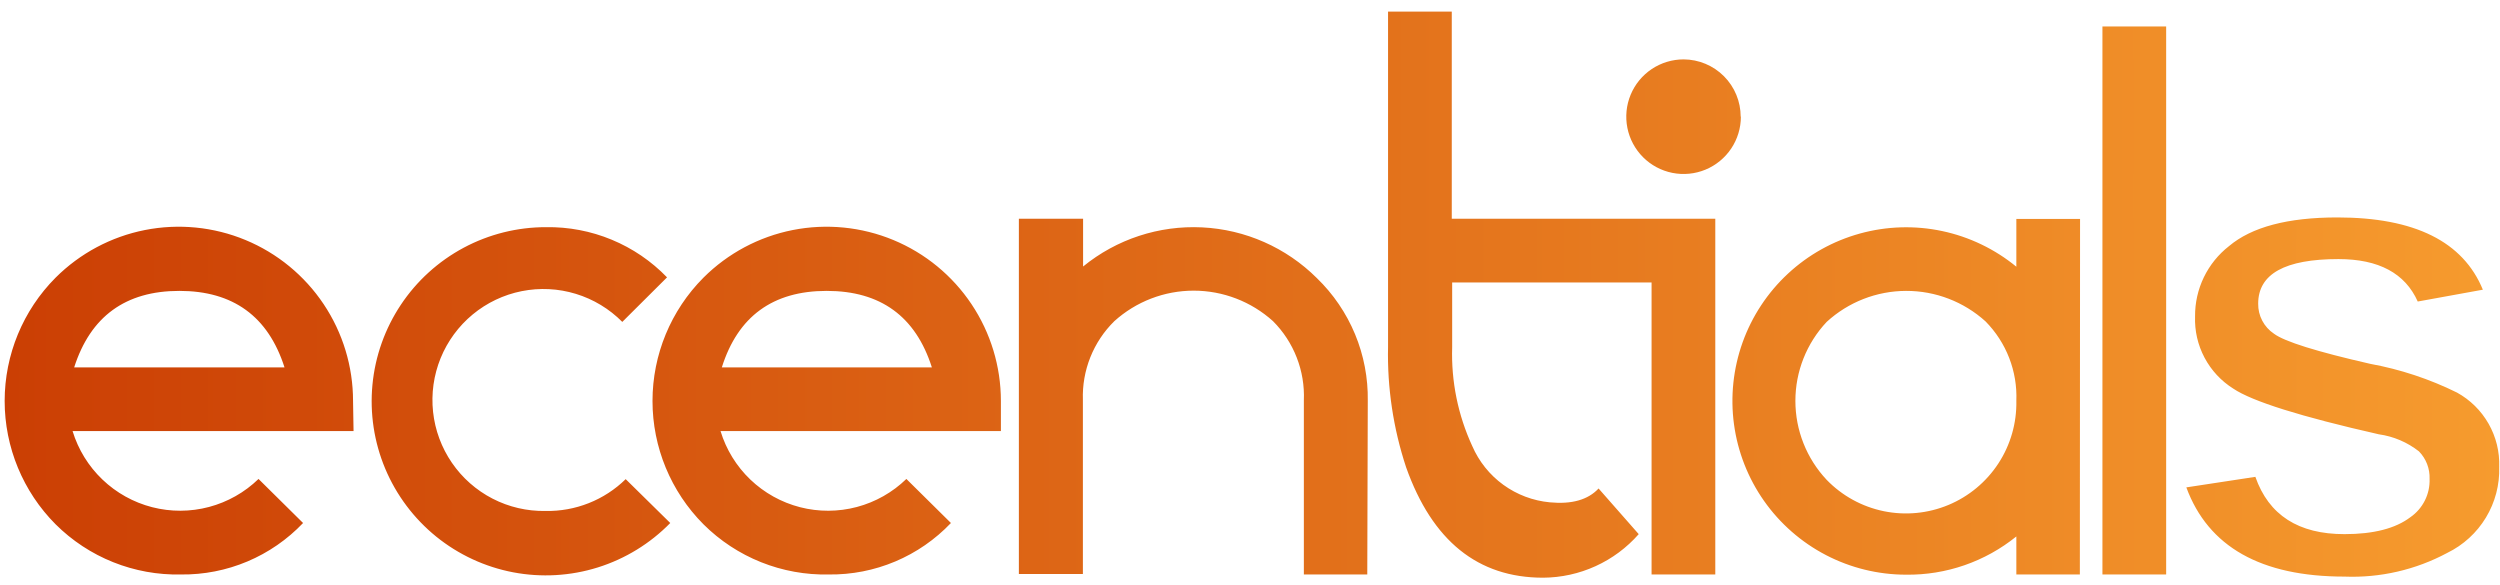 <svg width="188" height="44" viewBox="0 0 188 44" fill="none" xmlns="http://www.w3.org/2000/svg">
<path d="M26.587 32.417H5.457C5.881 33.804 6.653 35.058 7.701 36.06C8.748 37.062 10.035 37.778 11.439 38.14C12.843 38.501 14.316 38.496 15.717 38.124C17.118 37.752 18.401 37.027 19.441 36.017L22.791 39.33C21.609 40.572 20.183 41.557 18.603 42.223C17.023 42.889 15.322 43.222 13.607 43.201C11.863 43.239 10.13 42.924 8.51 42.276C6.89 41.627 5.418 40.659 4.182 39.428C1.728 36.965 0.35 33.63 0.35 30.154C0.35 26.677 1.728 23.342 4.182 20.879C6.016 19.049 8.351 17.803 10.893 17.299C13.435 16.796 16.069 17.057 18.462 18.049C20.855 19.041 22.901 20.721 24.34 22.875C25.78 25.03 26.549 27.562 26.549 30.154L26.587 32.417ZM21.395 27.626C20.168 23.792 17.531 21.875 13.487 21.875C9.442 21.875 6.806 23.792 5.578 27.626H21.395ZM50.403 39.33C48.893 40.874 47.024 42.021 44.963 42.668C42.902 43.315 40.713 43.442 38.591 43.038C36.469 42.633 34.48 41.71 32.801 40.351C31.123 38.991 29.807 37.237 28.97 35.246C28.134 33.254 27.803 31.086 28.008 28.936C28.212 26.785 28.946 24.719 30.143 22.921C31.34 21.123 32.963 19.649 34.868 18.63C36.773 17.612 38.901 17.08 41.061 17.083C42.755 17.056 44.437 17.377 46.002 18.026C47.568 18.675 48.983 19.638 50.161 20.857L46.796 24.207C45.824 23.226 44.625 22.501 43.304 22.098C41.984 21.694 40.584 21.625 39.23 21.895C37.876 22.165 36.611 22.767 35.547 23.647C34.483 24.527 33.654 25.657 33.133 26.936C32.614 28.215 32.419 29.603 32.567 30.976C32.715 32.348 33.202 33.663 33.983 34.801C34.764 35.94 35.815 36.867 37.043 37.499C38.27 38.131 39.635 38.449 41.015 38.424C42.13 38.447 43.238 38.247 44.275 37.836C45.312 37.426 46.256 36.812 47.052 36.032L50.403 39.33ZM75.268 32.417H54.184C54.606 33.804 55.377 35.058 56.424 36.061C57.471 37.063 58.758 37.779 60.161 38.141C61.564 38.502 63.037 38.497 64.438 38.125C65.838 37.753 67.12 37.027 68.159 36.017L71.51 39.33C70.328 40.572 68.902 41.558 67.322 42.224C65.742 42.89 64.041 43.223 62.326 43.201C60.582 43.239 58.848 42.924 57.229 42.276C55.609 41.627 54.137 40.659 52.901 39.428C50.446 36.965 49.068 33.63 49.068 30.154C49.068 26.677 50.446 23.342 52.901 20.879C54.735 19.049 57.07 17.803 59.612 17.299C62.153 16.796 64.787 17.057 67.181 18.049C69.574 19.041 71.62 20.721 73.059 22.875C74.499 25.03 75.267 27.562 75.268 30.154V32.417ZM70.076 27.626C68.854 23.792 66.217 21.875 62.168 21.875C58.118 21.875 55.489 23.792 54.282 27.626H70.076ZM102.819 43.201H98.05V30.108C98.096 29.01 97.914 27.913 97.515 26.889C97.117 25.864 96.51 24.933 95.733 24.154C94.097 22.676 91.97 21.857 89.764 21.857C87.559 21.857 85.432 22.676 83.795 24.154C83.013 24.923 82.4 25.846 81.993 26.865C81.587 27.883 81.396 28.975 81.433 30.071V43.163H76.619V16.45H81.448V20.042C83.966 17.987 87.157 16.938 90.403 17.099C93.649 17.259 96.72 18.616 99.024 20.909C100.261 22.105 101.239 23.541 101.899 25.13C102.558 26.719 102.884 28.426 102.857 30.146L102.819 43.201ZM127.156 16.45V21.241H109.203V26.109C109.122 28.67 109.639 31.215 110.713 33.542C111.217 34.705 112.024 35.712 113.05 36.457C114.076 37.201 115.284 37.657 116.546 37.775C118.191 37.934 119.421 37.587 120.213 36.734L123.232 40.167C122.333 41.19 121.227 42.011 119.987 42.575C118.747 43.14 117.402 43.435 116.04 43.443C111.14 43.443 107.707 40.676 105.74 35.142C104.775 32.222 104.315 29.16 104.381 26.086V0.874H109.173V16.45H127.156ZM128.99 43.201H124.198V16.45H128.99V43.201ZM156.405 43.201H151.629V40.341C149.282 42.239 146.345 43.256 143.328 43.216C141.234 43.214 139.172 42.709 137.315 41.743C135.457 40.777 133.859 39.379 132.655 37.667C131.451 35.954 130.676 33.977 130.396 31.903C130.116 29.828 130.338 27.717 131.044 25.746C131.751 23.776 132.92 22.003 134.455 20.579C135.989 19.155 137.843 18.121 139.861 17.563C141.879 17.005 144.001 16.941 146.049 17.375C148.097 17.809 150.01 18.729 151.629 20.057V16.465H156.42L156.405 43.201ZM151.629 30.146C151.673 29.044 151.49 27.945 151.091 26.917C150.693 25.889 150.087 24.954 149.312 24.169C147.674 22.686 145.541 21.868 143.332 21.875C141.122 21.882 138.995 22.713 137.366 24.207C135.854 25.815 135.013 27.939 135.013 30.146C135.013 32.353 135.854 34.477 137.366 36.085C138.526 37.283 140.019 38.103 141.652 38.44C143.285 38.777 144.981 38.614 146.52 37.974C148.059 37.333 149.37 36.243 150.281 34.847C151.192 33.451 151.662 31.813 151.629 30.146ZM162.895 43.201H158.103V1.991H162.895V43.201ZM176.312 43.36C170.029 43.36 166.062 41.123 164.412 36.651L169.604 35.859C170.61 38.736 172.846 40.172 176.312 40.167C178.491 40.167 180.141 39.742 181.263 38.892C181.724 38.572 182.098 38.141 182.35 37.638C182.602 37.136 182.724 36.579 182.704 36.017C182.719 35.635 182.655 35.254 182.518 34.897C182.38 34.54 182.172 34.215 181.904 33.942C181.029 33.255 179.987 32.813 178.886 32.659C173.025 31.331 169.377 30.186 167.944 29.225C167.03 28.651 166.283 27.847 165.779 26.894C165.274 25.94 165.029 24.87 165.069 23.792C165.06 22.775 165.286 21.77 165.728 20.854C166.17 19.938 166.817 19.136 167.619 18.51C169.325 17.071 172.041 16.351 175.769 16.351C181.575 16.351 185.222 18.163 186.711 21.785L181.814 22.675C180.863 20.547 178.876 19.483 175.852 19.483C171.827 19.483 169.815 20.6 169.815 22.834C169.808 23.281 169.913 23.723 170.122 24.118C170.33 24.514 170.635 24.851 171.007 25.098C171.797 25.686 174.21 26.441 178.244 27.361C180.507 27.775 182.701 28.502 184.764 29.52C185.759 30.067 186.582 30.88 187.143 31.867C187.704 32.854 187.98 33.977 187.941 35.111C187.982 36.452 187.635 37.775 186.941 38.922C186.248 40.069 185.238 40.992 184.032 41.579C181.659 42.852 178.988 43.467 176.297 43.36H176.312ZM130.914 8.775C130.914 9.627 130.661 10.46 130.188 11.169C129.714 11.877 129.041 12.43 128.254 12.756C127.467 13.082 126.6 13.167 125.765 13.001C124.929 12.835 124.161 12.425 123.558 11.822C122.956 11.219 122.545 10.451 122.379 9.616C122.213 8.78 122.298 7.913 122.624 7.126C122.95 6.339 123.503 5.666 124.211 5.192C124.92 4.719 125.753 4.466 126.605 4.466C127.745 4.47 128.837 4.926 129.642 5.733C130.447 6.541 130.899 7.635 130.899 8.775H130.914Z" fill="url(#paint0_linear_1_14179)"/>
<defs>
<linearGradient id="paint0_linear_1_14179" x1="0.386" y1="22.154" x2="187.956" y2="22.154" gradientUnits="userSpaceOnUse">
<stop stop-color="#CB3F04"/>
<stop offset="1" stop-color="#F69B2E"/>
</linearGradient>
</defs>
</svg>
